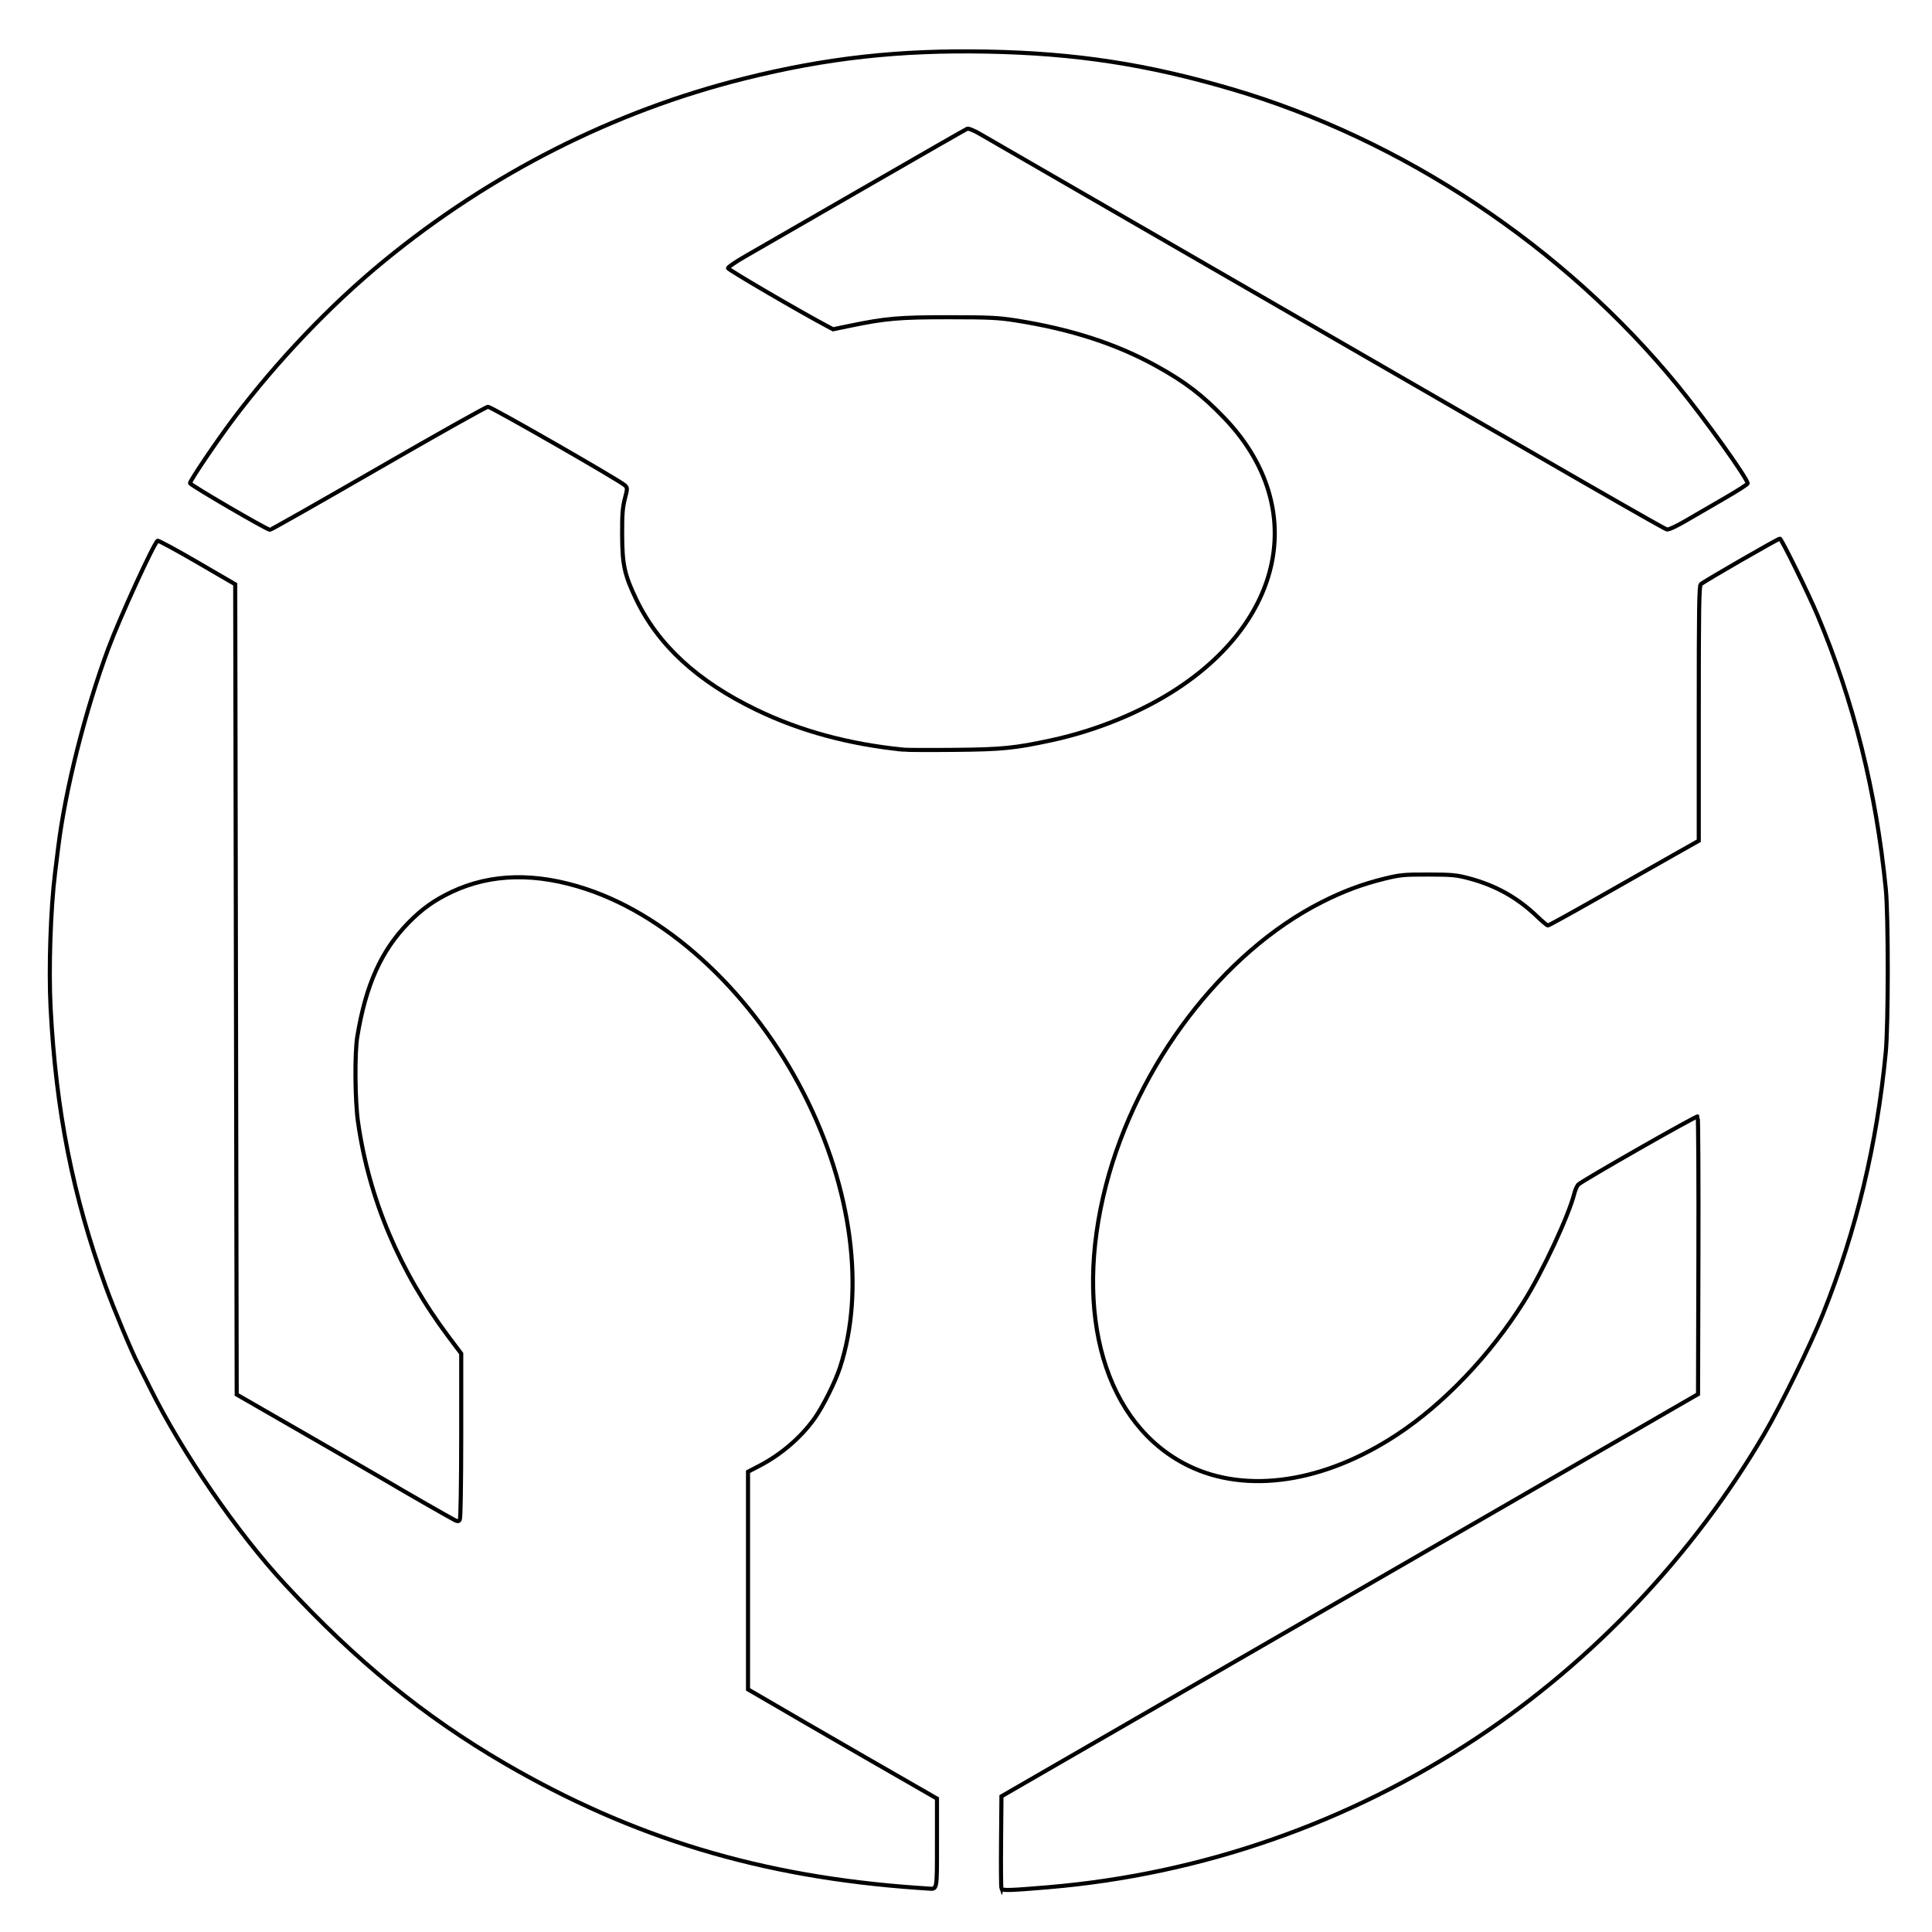 <?xml version="1.0" encoding="UTF-8" standalone="no"?>
<svg
   xmlns:dc="http://purl.org/dc/elements/1.1/"
   xmlns:cc="http://creativecommons.org/ns#"
   xmlns:rdf="http://www.w3.org/1999/02/22-rdf-syntax-ns#"
   xmlns:svg="http://www.w3.org/2000/svg"
   xmlns="http://www.w3.org/2000/svg"
   xmlns:sodipodi="http://sodipodi.sourceforge.net/DTD/sodipodi-0.dtd"
   xmlns:inkscape="http://www.inkscape.org/namespaces/inkscape"
   width="800"
   height="800"
   viewBox="0 0 211.667 211.667"
   version="1.1"
   id="svg8"
   inkscape:version="0.92.3 (2405546, 2018-03-11)"
   sodipodi:docname="logo.svg">
  <defs
     id="defs2" />
  <sodipodi:namedview
     id="base"
     pagecolor="#ffffff"
     bordercolor="#666666"
     borderopacity="1.0"
     inkscape:pageopacity="0.0"
     inkscape:pageshadow="2"
     inkscape:zoom="0.58047198"
     inkscape:cx="-1269.4604"
     inkscape:cy="207.41202"
     inkscape:document-units="mm"
     inkscape:current-layer="layer1"
     showgrid="false"
     inkscape:window-width="3738"
     inkscape:window-height="2049"
     inkscape:window-x="102"
     inkscape:window-y="55"
     inkscape:window-maximized="1"
     units="px" />
  <g
     inkscape:label="Camada 1"
     inkscape:groupmode="layer"
     id="layer1"
     transform="translate(0,-85.333)">


    <g
       id="g23390"
       transform="matrix(2.033,0,0,2.033,-1746.667,-633.557)"
       style="fill:none;stroke:#000000;stroke-opacity:1">
      <path
         style="fill:none;stroke:#000000;stroke-width:0.221;stroke-opacity:1"
         d="m 913.125,455.387 c -0.023,-0.059 -0.032,-1.203 -0.02,-2.54 l 0.021,-2.432 0.958,-0.554 c 0.527,-0.305 1.408,-0.813 1.957,-1.13 2.665,-1.535 29.594,-17.082 30.71,-17.729 0.703,-0.408 1.871,-1.083 2.596,-1.501 l 1.318,-0.76 0.02,-7.452 c 0.011,-4.098 -0.007,-7.479 -0.04,-7.512 -0.056,-0.056 -6.132,3.407 -6.421,3.66 -0.072,0.063 -0.172,0.277 -0.222,0.475 -0.305,1.213 -1.705,4.216 -2.717,5.832 -1.809,2.886 -4.316,5.517 -6.846,7.182 -3.929,2.588 -8.105,3.208 -11.243,1.671 -4.486,-2.197 -6.237,-8.172 -4.434,-15.127 1.686,-6.504 6.286,-12.538 11.616,-15.239 1.174,-0.595 2.188,-0.974 3.394,-1.27 0.838,-0.205 1.045,-0.225 2.356,-0.222 1.291,0.003 1.517,0.024 2.213,0.21 1.43,0.383 2.606,1.043 3.648,2.046 0.279,0.269 0.543,0.489 0.587,0.489 0.044,0 1.271,-0.677 2.726,-1.504 1.456,-0.827 3.267,-1.855 4.024,-2.283 l 1.378,-0.778 v -6.857 c 0,-5.723 0.018,-6.875 0.11,-6.967 0.137,-0.137 4.16,-2.457 4.261,-2.457 0.084,0 1.526,2.93 2.023,4.113 1.958,4.656 3.165,9.496 3.686,14.776 0.141,1.425 0.138,7.296 -0.003,8.786 -0.472,4.958 -1.587,9.613 -3.373,14.077 -0.679,1.699 -2.285,4.981 -3.194,6.53 -3.812,6.494 -9.196,12.187 -15.45,16.335 -6.934,4.6 -14.856,7.361 -23.122,8.059 -2.064,0.174 -2.473,0.186 -2.517,0.072 z m -4.512,-0.04 c -8.421,-0.59 -15.354,-2.681 -22.283,-6.721 -4.312,-2.514 -7.975,-5.502 -11.804,-9.629 -2.583,-2.784 -5.568,-7.126 -7.281,-10.592 -0.271,-0.549 -0.56,-1.124 -0.641,-1.278 -0.326,-0.616 -1.294,-2.929 -1.742,-4.162 -1.787,-4.924 -2.687,-9.473 -2.978,-15.046 -0.11,-2.109 -8.7e-4,-5.347 0.245,-7.308 0.041,-0.329 0.115,-0.922 0.163,-1.318 0.384,-3.131 1.448,-7.357 2.701,-10.73 0.622,-1.673 2.458,-5.686 2.659,-5.811 0.039,-0.024 0.996,0.493 2.126,1.15 l 2.055,1.195 0.04,21.832 0.04,21.832 0.639,0.367 c 2.529,1.451 7.165,4.127 7.428,4.287 0.57,0.347 3.509,2.033 3.7,2.122 0.145,0.067 0.201,0.061 0.258,-0.029 0.042,-0.066 0.073,-2.008 0.074,-4.534 l 8.8e-4,-4.419 -0.672,-0.894 c -2.649,-3.527 -4.3,-7.44 -4.891,-11.593 -0.164,-1.151 -0.185,-3.703 -0.038,-4.592 0.461,-2.791 1.289,-4.635 2.754,-6.135 0.73,-0.747 1.388,-1.217 2.324,-1.661 2.123,-1.006 4.555,-1.058 7.272,-0.155 4.557,1.514 9.025,5.727 11.735,11.065 2.574,5.07 3.291,10.545 1.927,14.715 -0.256,0.783 -0.92,2.111 -1.372,2.745 -0.728,1.022 -1.799,1.943 -2.964,2.55 l -0.62,0.323 v 5.864 5.864 l 1.158,0.672 c 0.637,0.369 1.571,0.913 2.077,1.209 0.743,0.434 5.176,2.988 6.609,3.808 l 0.339,0.194 v 2.384 c 0,2.606 0.02,2.499 -0.466,2.467 -0.117,-0.007 -0.375,-0.025 -0.573,-0.039 z m -0.759,-61.336 c -2.947,-0.296 -5.564,-1.005 -7.932,-2.149 -3.187,-1.54 -5.3,-3.485 -6.489,-5.975 -0.624,-1.307 -0.74,-1.842 -0.748,-3.447 -0.006,-1.083 0.024,-1.477 0.144,-1.944 0.147,-0.574 0.147,-0.59 0,-0.734 -0.246,-0.242 -7.198,-4.23 -7.374,-4.23 -0.089,0 -2.747,1.492 -5.906,3.315 -3.159,1.823 -5.788,3.315 -5.842,3.315 -0.163,0 -4.31,-2.419 -4.31,-2.514 0,-0.134 1.43,-2.251 2.315,-3.43 2.352,-3.129 5.238,-6.159 8.126,-8.529 5.757,-4.727 12.393,-8.09 19.426,-9.846 4.444,-1.11 8.364,-1.544 13.102,-1.452 4.764,0.092 8.604,0.681 13.164,2.019 9.203,2.7 17.912,8.488 24.028,15.967 1.478,1.807 3.78,5.027 3.78,5.287 0,0.044 -0.548,0.396 -1.218,0.783 -0.67,0.387 -1.612,0.934 -2.094,1.215 -0.53,0.31 -0.94,0.5 -1.038,0.48 -0.144,-0.028 -4.268,-2.397 -21.488,-12.343 -2.548,-1.472 -6.969,-4.024 -9.824,-5.673 -2.855,-1.648 -5.435,-3.138 -5.732,-3.311 -0.297,-0.172 -0.594,-0.293 -0.659,-0.268 -0.065,0.025 -2.571,1.461 -5.569,3.191 -2.998,1.73 -5.874,3.388 -6.39,3.683 -0.516,0.295 -0.938,0.584 -0.938,0.64 0,0.081 3.853,2.333 5.368,3.137 l 0.296,0.157 0.902,-0.187 c 1.931,-0.4 2.661,-0.464 5.335,-0.462 2.167,8.8e-4 2.666,0.025 3.595,0.171 2.977,0.467 5.434,1.263 7.599,2.462 1.554,0.86 2.478,1.568 3.661,2.804 4.407,4.605 3.352,10.693 -2.524,14.565 -1.92,1.266 -4.35,2.265 -6.781,2.791 -1.997,0.431 -2.674,0.499 -5.231,0.522 -1.34,0.013 -2.58,0.007 -2.755,-0.009 z"
         id="path5483-1"
         inkscape:connector-curvature="0" />
    </g>
    <flowRoot
       xml:space="preserve"
       id="flowRoot23457"
       style="font-style:normal;font-variant:normal;font-weight:normal;font-stretch:normal;font-size:100px;line-height:125%;font-family:gruppo;-inkscape-font-specification:gruppo;letter-spacing:0px;word-spacing:0px;fill:#000000;fill-opacity:1;stroke:none;stroke-width:1px;stroke-linecap:butt;stroke-linejoin:miter;stroke-opacity:1"
       transform="matrix(0.241,0,0,0.241,-498.657,-67.279)"><flowRegion
         id="flowRegion23459"><rect
           id="rect23461"
           width="193.356"
           height="160.22"
           x="621.78"
           y="334.523" /></flowRegion><flowPara
         id="flowPara23463" /></flowRoot>  </g>
</svg>
